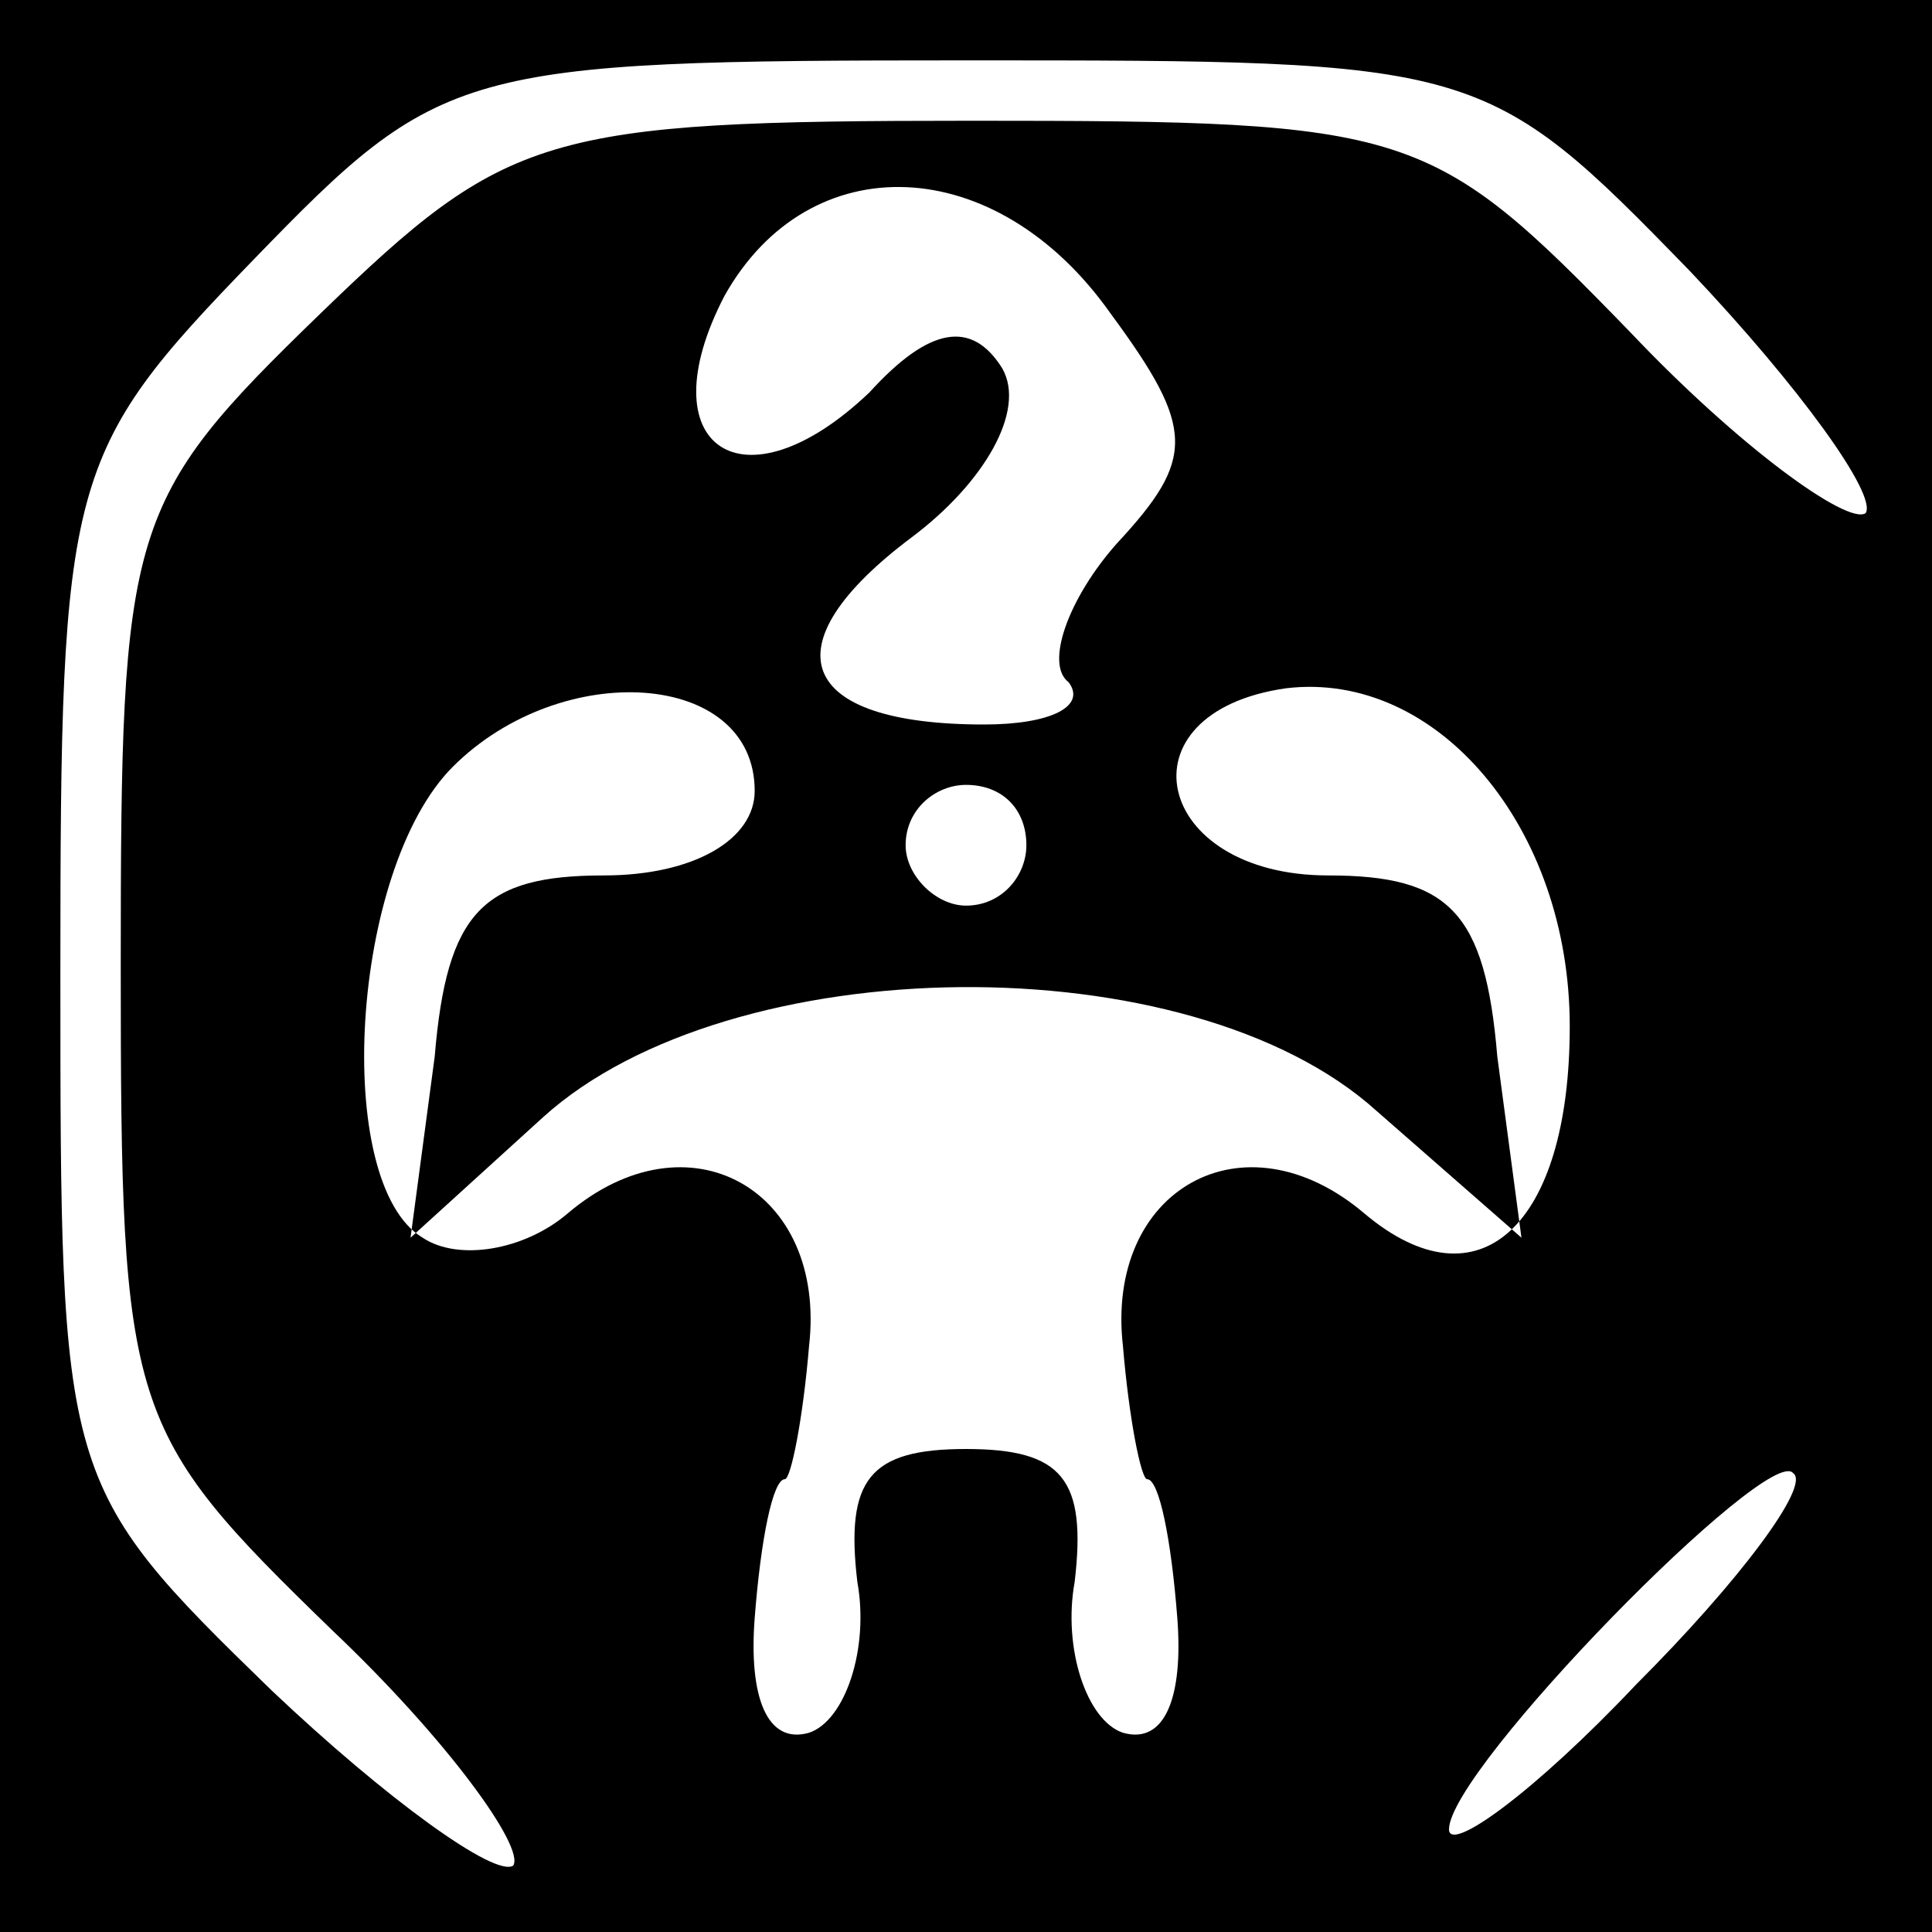 <?xml version="1.0" standalone="no"?>
<!DOCTYPE svg PUBLIC "-//W3C//DTD SVG 20010904//EN"
 "http://www.w3.org/TR/2001/REC-SVG-20010904/DTD/svg10.dtd">
<svg version="1.0" xmlns="http://www.w3.org/2000/svg"
 width="32pt" height="32pt" viewBox="0 0 32 32"
 preserveAspectRatio="xMidYMid meet">
<rect x="0" y="0" width="32" height="32" fill="#808080" stroke="none"/>
<g transform="translate(0,32) scale(0.1,-0.1)"
fill="#000000" stroke="none">
<path fill="#000000" stroke="none" d="M0 160 l0 -160 160 0 160 0 0 160 0
160 -160 0 -160 0 0 -160z"/>
<path fill="#ffffff" stroke="none" d="M280 275 c18 -19 31 -37 29 -40 -3 -2
-21 11 -39 30 -33 34 -36 35 -109 35 -71 0 -77 -2 -108 -32 -32 -31 -33 -35
-33 -108 0 -74 1 -77 35 -110 19 -18 32 -36 30 -39 -3 -2 -21 11 -40 29 -35
34 -35 35 -35 119 0 82 1 86 32 118 31 32 34 33 118 33 85 0 86 0 120 -35z"/>
<path fill="#ffffff" stroke="none" d="M184 268 c14 -19 14 -24 1 -38 -8 -9
-12 -20 -8 -23 3 -4 -3 -7 -14 -7 -31 0 -36 13 -12 31 12 9 19 21 15 28 -5 8
-12 7 -22 -4 -21 -20 -37 -9 -24 16 14 25 45 24 64 -3z"/>
<path fill="#ffffff" stroke="none" d="M125 189 c0 -8 -10 -14 -25 -14 -20 0
-26 -6 -28 -30 l-4 -30 22 20 c31 28 107 29 138 1 l24 -21 -4 30 c-2 24 -8 30
-28 30 -29 0 -35 27 -7 31 25 3 47 -23 47 -56 0 -33 -15 -47 -34 -31 -20 17
-43 4 -40 -22 1 -12 3 -22 4 -22 2 0 4 -10 5 -23 1 -13 -2 -21 -9 -19 -6 2
-10 14 -8 25 2 17 -2 22 -18 22 -16 0 -20 -5 -18 -22 2 -11 -2 -23 -8 -25 -7
-2 -10 6 -9 19 1 13 3 23 5 23 1 0 3 10 4 22 3 26 -20 39 -40 22 -7 -6 -18 -8
-24 -4 -15 9 -12 61 5 78 18 18 50 16 50 -4z"/>
<path fill="#ffffff" stroke="none" d="M170 180 c0 -5 -4 -10 -10 -10 -5 0
-10 5 -10 10 0 6 5 10 10 10 6 0 10 -4 10 -10z"/>
<path fill="#ffffff" stroke="none" d="M271 41 c-17 -18 -31 -28 -31 -24 0 10
53 64 57 59 3 -2 -9 -18 -26 -35z"/>
</g>
</svg>
